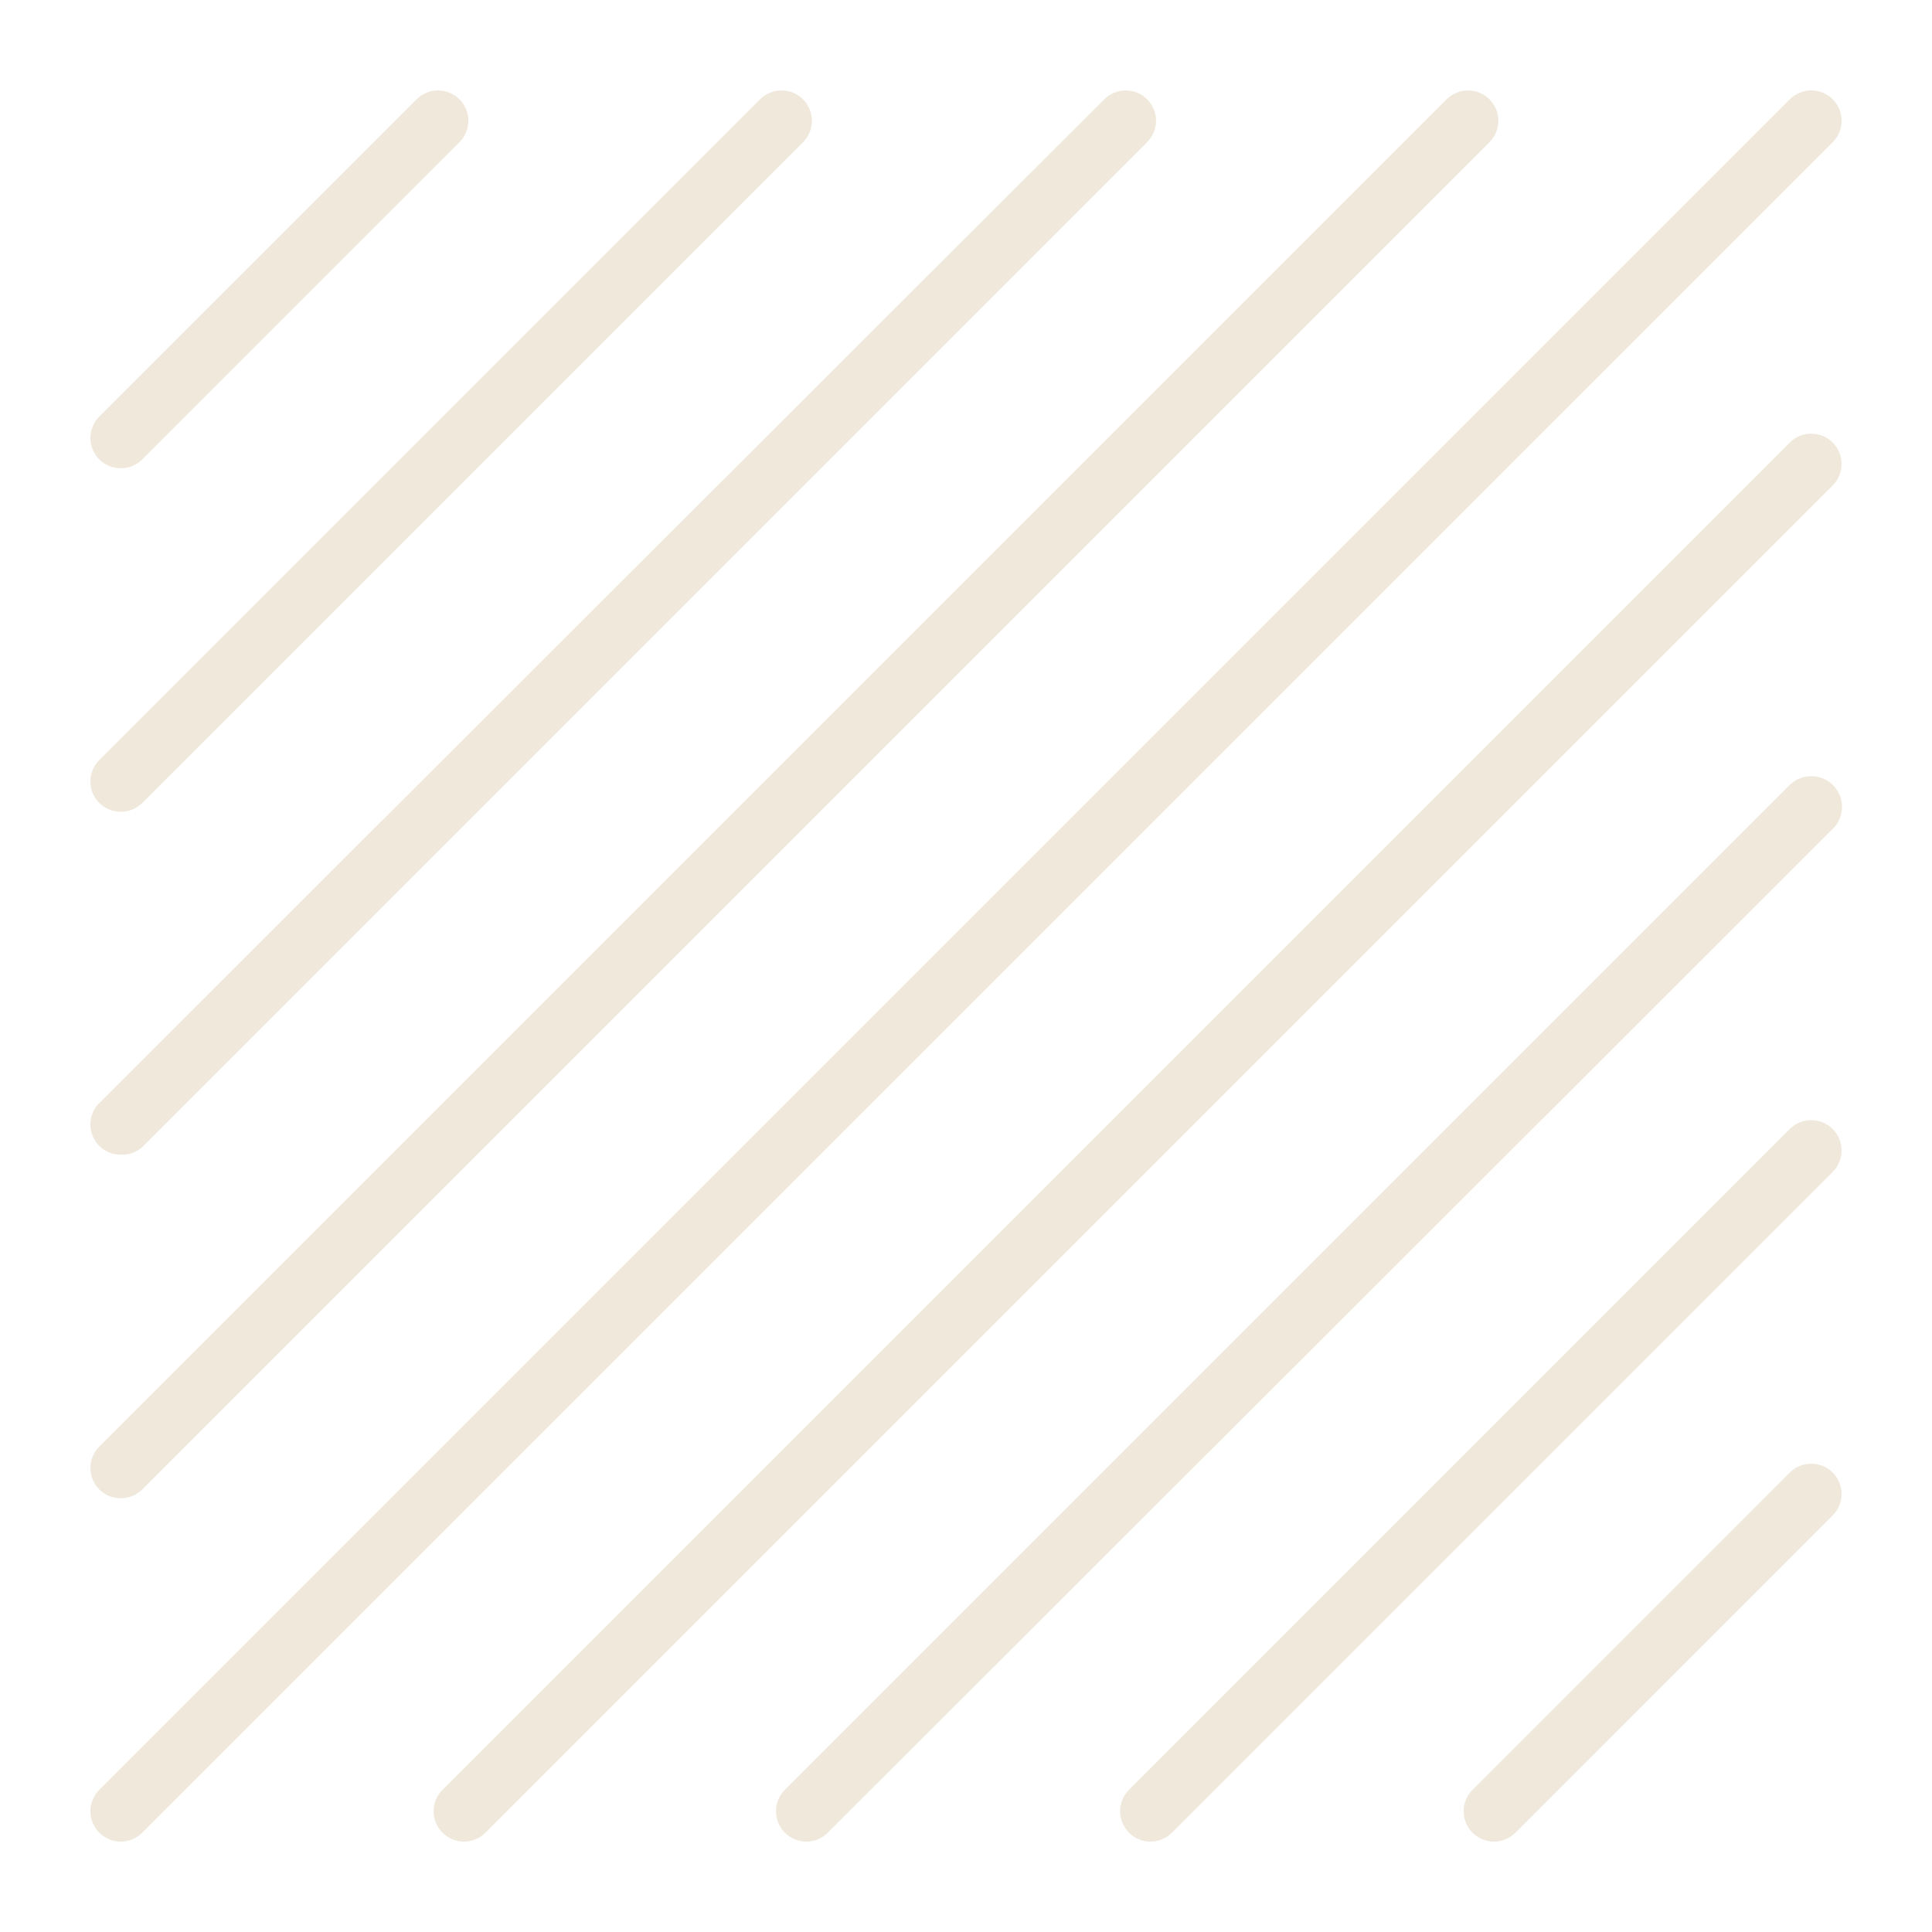 <svg width="28" height="28" viewBox="0 0 28 28" fill="none" xmlns="http://www.w3.org/2000/svg">
<path d="M1.75 6.786C1.808 6.786 1.865 6.775 1.918 6.753C1.971 6.731 2.02 6.699 2.061 6.659L6.659 2.061C6.7 2.02 6.732 1.971 6.754 1.918C6.776 1.865 6.788 1.808 6.788 1.75C6.788 1.692 6.776 1.635 6.754 1.582C6.732 1.529 6.7 1.48 6.659 1.439C6.618 1.399 6.57 1.366 6.516 1.344C6.463 1.322 6.406 1.311 6.348 1.311C6.232 1.311 6.12 1.357 6.038 1.439L1.439 6.037C1.398 6.078 1.366 6.127 1.344 6.18C1.321 6.233 1.31 6.29 1.31 6.348C1.31 6.406 1.321 6.463 1.344 6.516C1.366 6.57 1.398 6.618 1.439 6.659C1.48 6.699 1.529 6.731 1.582 6.753C1.635 6.775 1.693 6.786 1.75 6.786ZM1.75 11.764C1.808 11.765 1.865 11.754 1.918 11.732C1.971 11.71 2.02 11.678 2.061 11.637L11.638 2.061C11.678 2.02 11.711 1.971 11.733 1.918C11.755 1.865 11.766 1.808 11.766 1.75C11.766 1.692 11.755 1.635 11.733 1.582C11.711 1.529 11.678 1.48 11.638 1.439C11.597 1.399 11.548 1.366 11.495 1.344C11.442 1.322 11.385 1.311 11.327 1.311C11.269 1.311 11.212 1.322 11.159 1.344C11.106 1.366 11.057 1.399 11.016 1.439L1.439 11.016C1.398 11.057 1.366 11.105 1.344 11.159C1.321 11.212 1.31 11.269 1.31 11.327C1.31 11.385 1.321 11.442 1.344 11.495C1.366 11.548 1.398 11.597 1.439 11.637C1.48 11.678 1.529 11.71 1.582 11.732C1.635 11.754 1.693 11.765 1.75 11.764ZM1.75 16.734C1.864 16.74 1.975 16.701 2.061 16.625L16.625 2.061C16.707 1.978 16.754 1.866 16.754 1.75C16.754 1.633 16.707 1.522 16.625 1.439C16.543 1.357 16.431 1.311 16.314 1.311C16.198 1.311 16.086 1.357 16.004 1.439L1.439 15.986C1.398 16.027 1.366 16.075 1.344 16.129C1.321 16.182 1.31 16.239 1.31 16.297C1.31 16.355 1.321 16.412 1.344 16.465C1.366 16.518 1.398 16.567 1.439 16.608C1.48 16.648 1.529 16.68 1.582 16.702C1.635 16.724 1.693 16.735 1.75 16.734ZM1.75 21.713C1.808 21.713 1.865 21.702 1.918 21.681C1.971 21.659 2.02 21.627 2.061 21.586L21.586 2.061C21.627 2.02 21.66 1.971 21.682 1.918C21.704 1.865 21.715 1.808 21.715 1.75C21.715 1.692 21.704 1.635 21.682 1.582C21.66 1.529 21.627 1.48 21.586 1.439C21.546 1.399 21.497 1.366 21.444 1.344C21.39 1.322 21.333 1.311 21.276 1.311C21.218 1.311 21.161 1.322 21.108 1.344C21.054 1.366 21.006 1.399 20.965 1.439L1.439 20.965C1.398 21.006 1.366 21.054 1.344 21.107C1.321 21.161 1.31 21.218 1.31 21.276C1.31 21.333 1.321 21.39 1.344 21.444C1.366 21.497 1.398 21.546 1.439 21.586C1.48 21.627 1.529 21.659 1.582 21.681C1.635 21.702 1.693 21.713 1.75 21.713ZM26.561 1.439C26.52 1.398 26.472 1.366 26.418 1.344C26.365 1.321 26.308 1.31 26.25 1.31C26.192 1.31 26.135 1.321 26.082 1.344C26.029 1.366 25.98 1.398 25.939 1.439L1.439 25.939C1.398 25.98 1.366 26.028 1.344 26.082C1.321 26.135 1.31 26.192 1.31 26.25C1.31 26.308 1.321 26.365 1.344 26.418C1.366 26.471 1.398 26.52 1.439 26.561C1.48 26.602 1.529 26.634 1.582 26.656C1.635 26.679 1.692 26.69 1.75 26.69C1.808 26.69 1.865 26.679 1.918 26.656C1.972 26.634 2.02 26.602 2.061 26.561L26.561 2.061C26.602 2.02 26.634 1.972 26.657 1.918C26.679 1.865 26.69 1.808 26.69 1.75C26.69 1.692 26.679 1.635 26.657 1.582C26.634 1.528 26.602 1.48 26.561 1.439ZM25.939 6.414L6.414 25.939C6.373 25.98 6.34 26.028 6.318 26.082C6.296 26.135 6.284 26.192 6.284 26.25C6.284 26.308 6.296 26.365 6.318 26.418C6.34 26.471 6.373 26.52 6.414 26.561C6.455 26.602 6.503 26.634 6.556 26.656C6.61 26.679 6.667 26.69 6.724 26.69C6.782 26.69 6.839 26.679 6.893 26.656C6.946 26.634 6.994 26.602 7.035 26.561L26.561 7.035C26.643 6.953 26.689 6.841 26.689 6.724C26.689 6.608 26.643 6.496 26.561 6.414C26.478 6.331 26.367 6.285 26.25 6.285C26.134 6.285 26.022 6.331 25.939 6.414ZM25.939 11.375L11.375 25.939C11.334 25.98 11.302 26.028 11.279 26.082C11.257 26.135 11.246 26.192 11.246 26.25C11.246 26.308 11.257 26.365 11.279 26.418C11.302 26.471 11.334 26.52 11.375 26.561C11.416 26.602 11.464 26.634 11.518 26.656C11.571 26.679 11.628 26.69 11.686 26.69C11.743 26.69 11.801 26.679 11.854 26.656C11.907 26.634 11.956 26.602 11.996 26.561L26.561 12.014C26.645 11.931 26.694 11.819 26.696 11.7C26.697 11.582 26.652 11.468 26.57 11.384C26.487 11.299 26.374 11.251 26.256 11.249C26.138 11.247 26.024 11.293 25.939 11.375ZM25.939 16.363L16.363 25.939C16.322 25.98 16.289 26.028 16.267 26.082C16.245 26.135 16.233 26.192 16.233 26.25C16.233 26.308 16.245 26.365 16.267 26.418C16.289 26.471 16.322 26.52 16.363 26.561C16.403 26.602 16.452 26.634 16.505 26.656C16.558 26.679 16.616 26.69 16.673 26.69C16.731 26.69 16.788 26.679 16.841 26.656C16.895 26.634 16.943 26.602 16.984 26.561L26.561 16.984C26.643 16.901 26.689 16.79 26.689 16.673C26.689 16.557 26.643 16.445 26.561 16.363C26.478 16.28 26.367 16.234 26.25 16.234C26.134 16.234 26.022 16.28 25.939 16.363ZM25.939 21.341L21.341 25.939C21.3 25.98 21.268 26.028 21.246 26.082C21.223 26.135 21.212 26.192 21.212 26.25C21.212 26.308 21.223 26.365 21.246 26.418C21.268 26.471 21.3 26.52 21.341 26.561C21.382 26.602 21.43 26.634 21.484 26.656C21.537 26.679 21.594 26.69 21.652 26.69C21.71 26.69 21.767 26.679 21.82 26.656C21.873 26.634 21.922 26.602 21.963 26.561L26.561 21.962C26.643 21.88 26.689 21.768 26.689 21.652C26.689 21.535 26.643 21.424 26.561 21.341C26.478 21.259 26.367 21.213 26.25 21.213C26.134 21.213 26.022 21.259 25.939 21.341Z" fill="#EFE8DB"/>
</svg>

